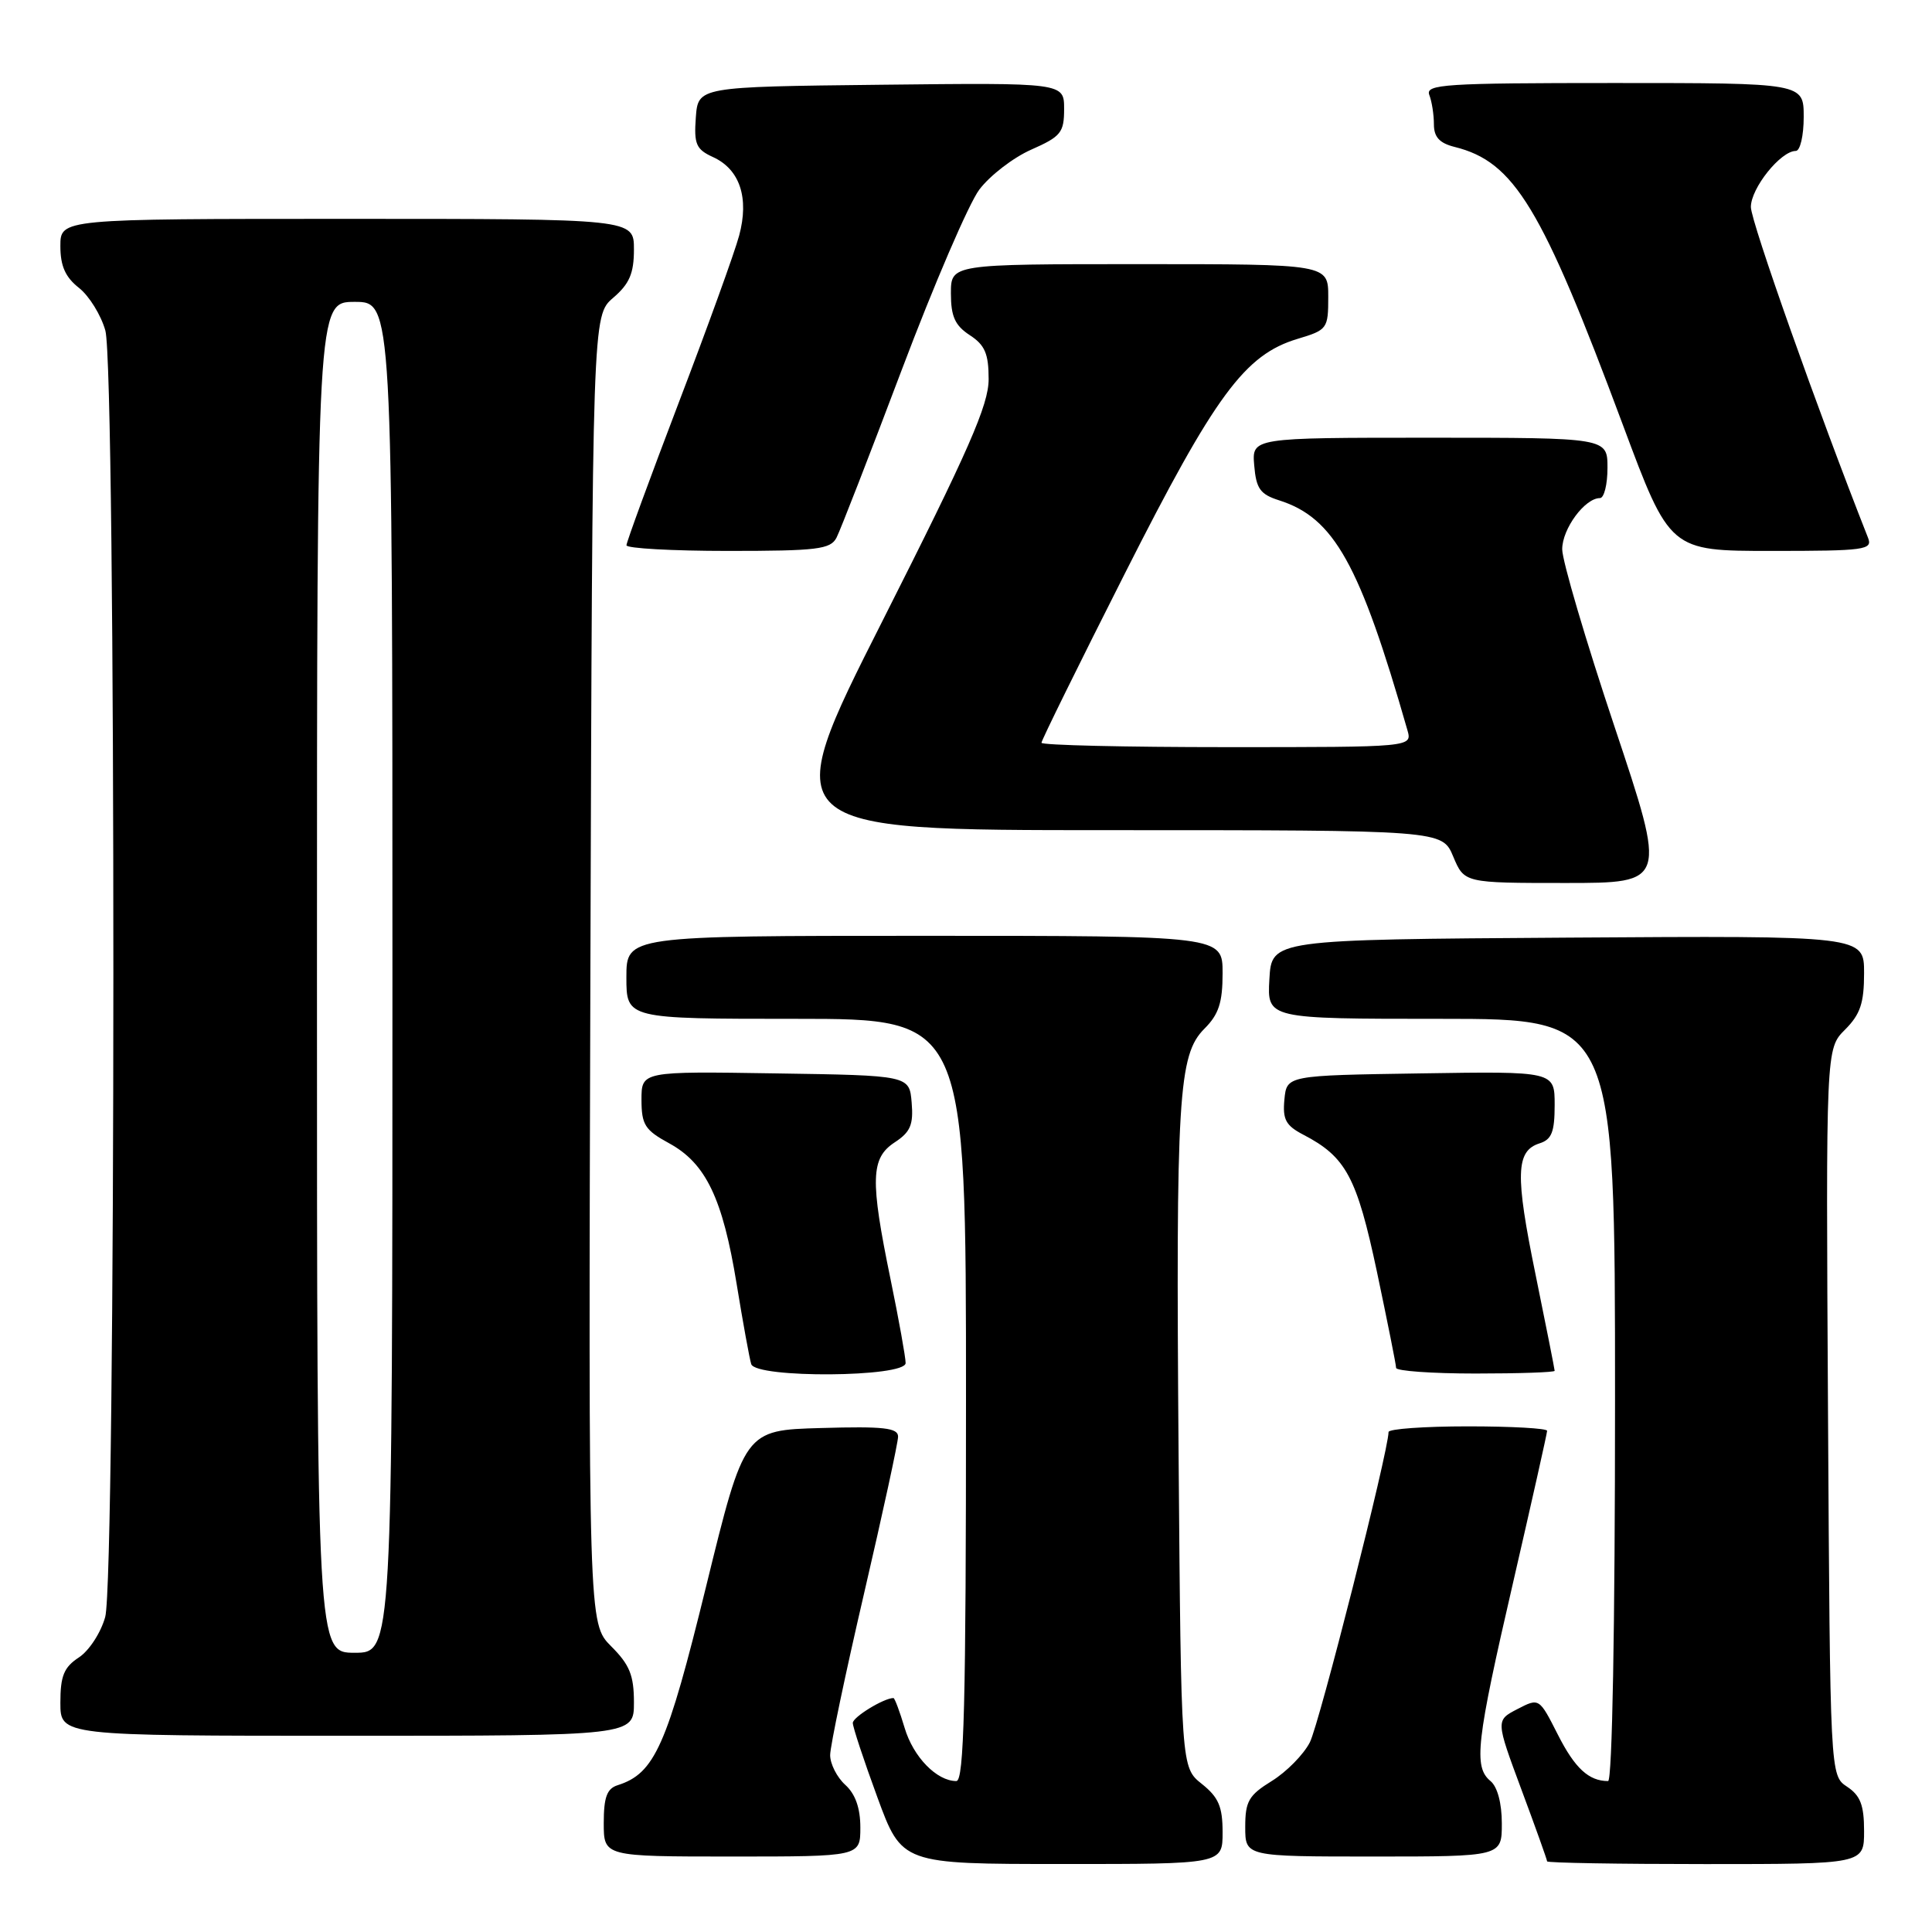 <?xml version="1.0" encoding="UTF-8" standalone="no"?>
<!DOCTYPE svg PUBLIC "-//W3C//DTD SVG 1.1//EN" "http://www.w3.org/Graphics/SVG/1.1/DTD/svg11.dtd" >
<svg xmlns="http://www.w3.org/2000/svg" xmlns:xlink="http://www.w3.org/1999/xlink" version="1.1" viewBox="0 0 256 256">
 <g >
 <path fill="currentColor"
d=" M 162.00 242.79 C 162.00 239.39 161.47 238.15 159.25 236.38 C 156.50 234.19 156.50 234.19 156.17 192.85 C 155.80 145.27 156.13 139.78 159.59 136.31 C 161.49 134.42 162.00 132.85 162.00 128.95 C 162.00 124.00 162.00 124.00 122.50 124.00 C 83.00 124.00 83.00 124.00 83.00 129.50 C 83.00 135.00 83.00 135.00 105.50 135.00 C 128.00 135.00 128.00 135.00 128.00 185.50 C 128.00 225.81 127.74 236.00 126.72 236.00 C 124.13 236.00 121.02 232.82 119.87 228.96 C 119.22 226.78 118.55 225.00 118.39 225.00 C 117.12 225.00 113.00 227.52 113.00 228.30 C 113.00 228.84 114.46 233.26 116.25 238.13 C 119.50 246.99 119.50 246.99 140.75 246.99 C 162.00 247.00 162.00 247.00 162.00 242.79 Z  M 247.00 242.62 C 247.00 239.19 246.51 237.92 244.75 236.75 C 242.50 235.26 242.50 235.26 242.22 187.11 C 241.94 138.97 241.94 138.97 244.47 136.44 C 246.50 134.41 247.00 132.92 247.00 128.94 C 247.00 123.98 247.00 123.98 207.75 124.24 C 168.50 124.50 168.50 124.50 168.20 129.75 C 167.90 135.00 167.90 135.00 190.95 135.00 C 214.00 135.00 214.00 135.00 214.00 185.50 C 214.00 215.50 213.63 236.00 213.08 236.00 C 210.52 236.00 208.68 234.30 206.43 229.86 C 203.95 224.97 203.95 224.97 201.07 226.46 C 198.19 227.95 198.19 227.95 201.59 237.11 C 203.47 242.15 205.00 246.44 205.00 246.64 C 205.00 246.84 214.45 247.00 226.00 247.00 C 247.00 247.00 247.00 247.00 247.00 242.62 Z  M 114.00 242.15 C 114.00 239.58 113.34 237.71 112.00 236.50 C 110.90 235.50 110.00 233.73 110.00 232.56 C 110.00 231.39 112.03 221.74 114.50 211.11 C 116.97 200.48 119.00 191.14 119.00 190.36 C 119.00 189.20 117.11 188.98 108.82 189.22 C 98.64 189.50 98.64 189.50 93.57 210.18 C 88.38 231.34 86.76 234.99 81.84 236.55 C 80.42 237.00 80.00 238.14 80.00 241.57 C 80.00 246.00 80.00 246.00 97.00 246.00 C 114.00 246.00 114.00 246.00 114.00 242.15 Z  M 199.00 241.62 C 199.00 238.95 198.42 236.76 197.50 236.00 C 195.23 234.12 195.60 230.86 200.50 209.66 C 202.97 198.94 205.00 189.91 205.00 189.59 C 205.00 189.26 200.28 189.00 194.50 189.00 C 188.72 189.00 184.00 189.34 183.99 189.75 C 183.97 192.33 174.80 228.48 173.56 230.87 C 172.73 232.49 170.46 234.79 168.52 235.99 C 165.46 237.88 165.00 238.68 165.00 242.08 C 165.00 246.00 165.00 246.00 182.00 246.00 C 199.00 246.00 199.00 246.00 199.00 241.62 Z  M 84.00 225.58 C 84.00 221.99 83.43 220.58 80.98 218.14 C 77.97 215.12 77.97 215.12 78.23 128.47 C 78.50 41.83 78.50 41.83 81.25 39.46 C 83.41 37.61 84.00 36.22 84.00 33.05 C 84.00 29.00 84.00 29.00 46.00 29.00 C 8.00 29.00 8.00 29.00 8.00 32.61 C 8.00 35.25 8.66 36.73 10.47 38.15 C 11.82 39.22 13.39 41.76 13.96 43.80 C 15.39 48.93 15.37 209.12 13.94 214.26 C 13.37 216.33 11.80 218.74 10.45 219.62 C 8.47 220.92 8.00 222.06 8.00 225.62 C 8.00 230.00 8.00 230.00 46.00 230.00 C 84.00 230.00 84.00 230.00 84.00 225.58 Z  M 120.00 180.61 C 120.00 179.85 119.10 174.85 118.00 169.50 C 115.28 156.29 115.37 153.46 118.55 151.37 C 120.63 150.01 121.05 149.04 120.80 146.10 C 120.50 142.50 120.50 142.50 102.75 142.23 C 85.00 141.95 85.00 141.95 85.00 145.73 C 85.01 149.04 85.45 149.74 88.68 151.50 C 93.53 154.15 95.76 158.79 97.61 170.14 C 98.45 175.29 99.32 180.06 99.54 180.75 C 100.14 182.65 120.00 182.51 120.00 180.61 Z  M 206.00 181.64 C 206.00 181.44 204.86 175.70 203.47 168.89 C 200.75 155.63 200.85 152.50 204.00 151.50 C 205.61 150.99 206.00 149.99 206.00 146.41 C 206.00 141.95 206.00 141.95 188.25 142.23 C 170.50 142.50 170.50 142.50 170.19 145.69 C 169.94 148.34 170.37 149.14 172.69 150.35 C 178.35 153.29 179.78 155.95 182.45 168.51 C 183.84 175.11 184.99 180.84 184.99 181.25 C 185.00 181.66 189.72 182.00 195.50 182.00 C 201.28 182.00 206.00 181.84 206.00 181.64 Z  M 213.93 96.28 C 210.12 84.88 207.00 74.30 207.00 72.78 C 207.00 70.07 210.00 66.00 212.00 66.00 C 212.55 66.00 213.00 64.20 213.00 62.00 C 213.00 58.00 213.00 58.00 189.44 58.00 C 165.88 58.00 165.88 58.00 166.19 61.67 C 166.45 64.76 166.98 65.50 169.50 66.30 C 176.77 68.61 180.19 74.75 186.49 96.75 C 187.13 99.00 187.13 99.00 162.57 99.00 C 149.06 99.00 138.00 98.74 138.00 98.42 C 138.00 98.10 142.97 88.01 149.05 75.99 C 161.01 52.33 164.94 47.00 171.94 44.90 C 175.88 43.72 176.00 43.55 176.00 39.34 C 176.00 35.00 176.00 35.00 151.00 35.00 C 126.00 35.00 126.00 35.00 126.00 38.88 C 126.00 41.93 126.54 43.13 128.50 44.41 C 130.51 45.72 131.00 46.87 131.00 50.24 C 131.00 53.66 128.37 59.64 116.96 82.22 C 102.92 110.00 102.92 110.00 147.01 110.00 C 191.10 110.00 191.10 110.00 192.56 113.50 C 194.03 117.00 194.03 117.00 207.44 117.00 C 220.85 117.00 220.85 117.00 213.93 96.28 Z  M 110.84 71.25 C 111.34 70.29 115.23 60.28 119.49 49.00 C 123.75 37.72 128.37 26.98 129.76 25.13 C 131.15 23.28 134.24 20.89 136.64 19.83 C 140.58 18.09 141.00 17.57 141.00 14.44 C 141.00 10.96 141.00 10.96 116.75 11.23 C 92.50 11.50 92.50 11.50 92.20 15.57 C 91.94 19.10 92.24 19.79 94.47 20.81 C 98.03 22.43 99.29 26.21 97.94 31.22 C 97.35 33.43 93.74 43.40 89.93 53.37 C 86.13 63.34 83.01 71.84 83.01 72.25 C 83.00 72.66 89.06 73.00 96.46 73.00 C 108.28 73.00 110.04 72.79 110.84 71.25 Z  M 247.52 71.25 C 240.93 54.56 232.00 29.35 232.00 27.43 C 232.00 24.93 235.95 20.00 237.95 20.00 C 238.53 20.00 239.00 17.98 239.00 15.50 C 239.00 11.00 239.00 11.00 213.89 11.00 C 191.41 11.00 188.85 11.17 189.39 12.58 C 189.73 13.45 190.00 15.20 190.00 16.47 C 190.00 18.16 190.74 18.97 192.75 19.47 C 200.66 21.44 204.28 27.43 215.02 56.25 C 221.26 73.00 221.26 73.00 234.74 73.00 C 247.17 73.00 248.16 72.86 247.52 71.25 Z  M 42.00 129.50 C 42.00 40.00 42.00 40.00 47.00 40.00 C 52.00 40.00 52.00 40.00 52.00 129.50 C 52.00 219.00 52.00 219.00 47.00 219.00 C 42.00 219.00 42.00 219.00 42.00 129.50 Z "/>
</g>
</svg>